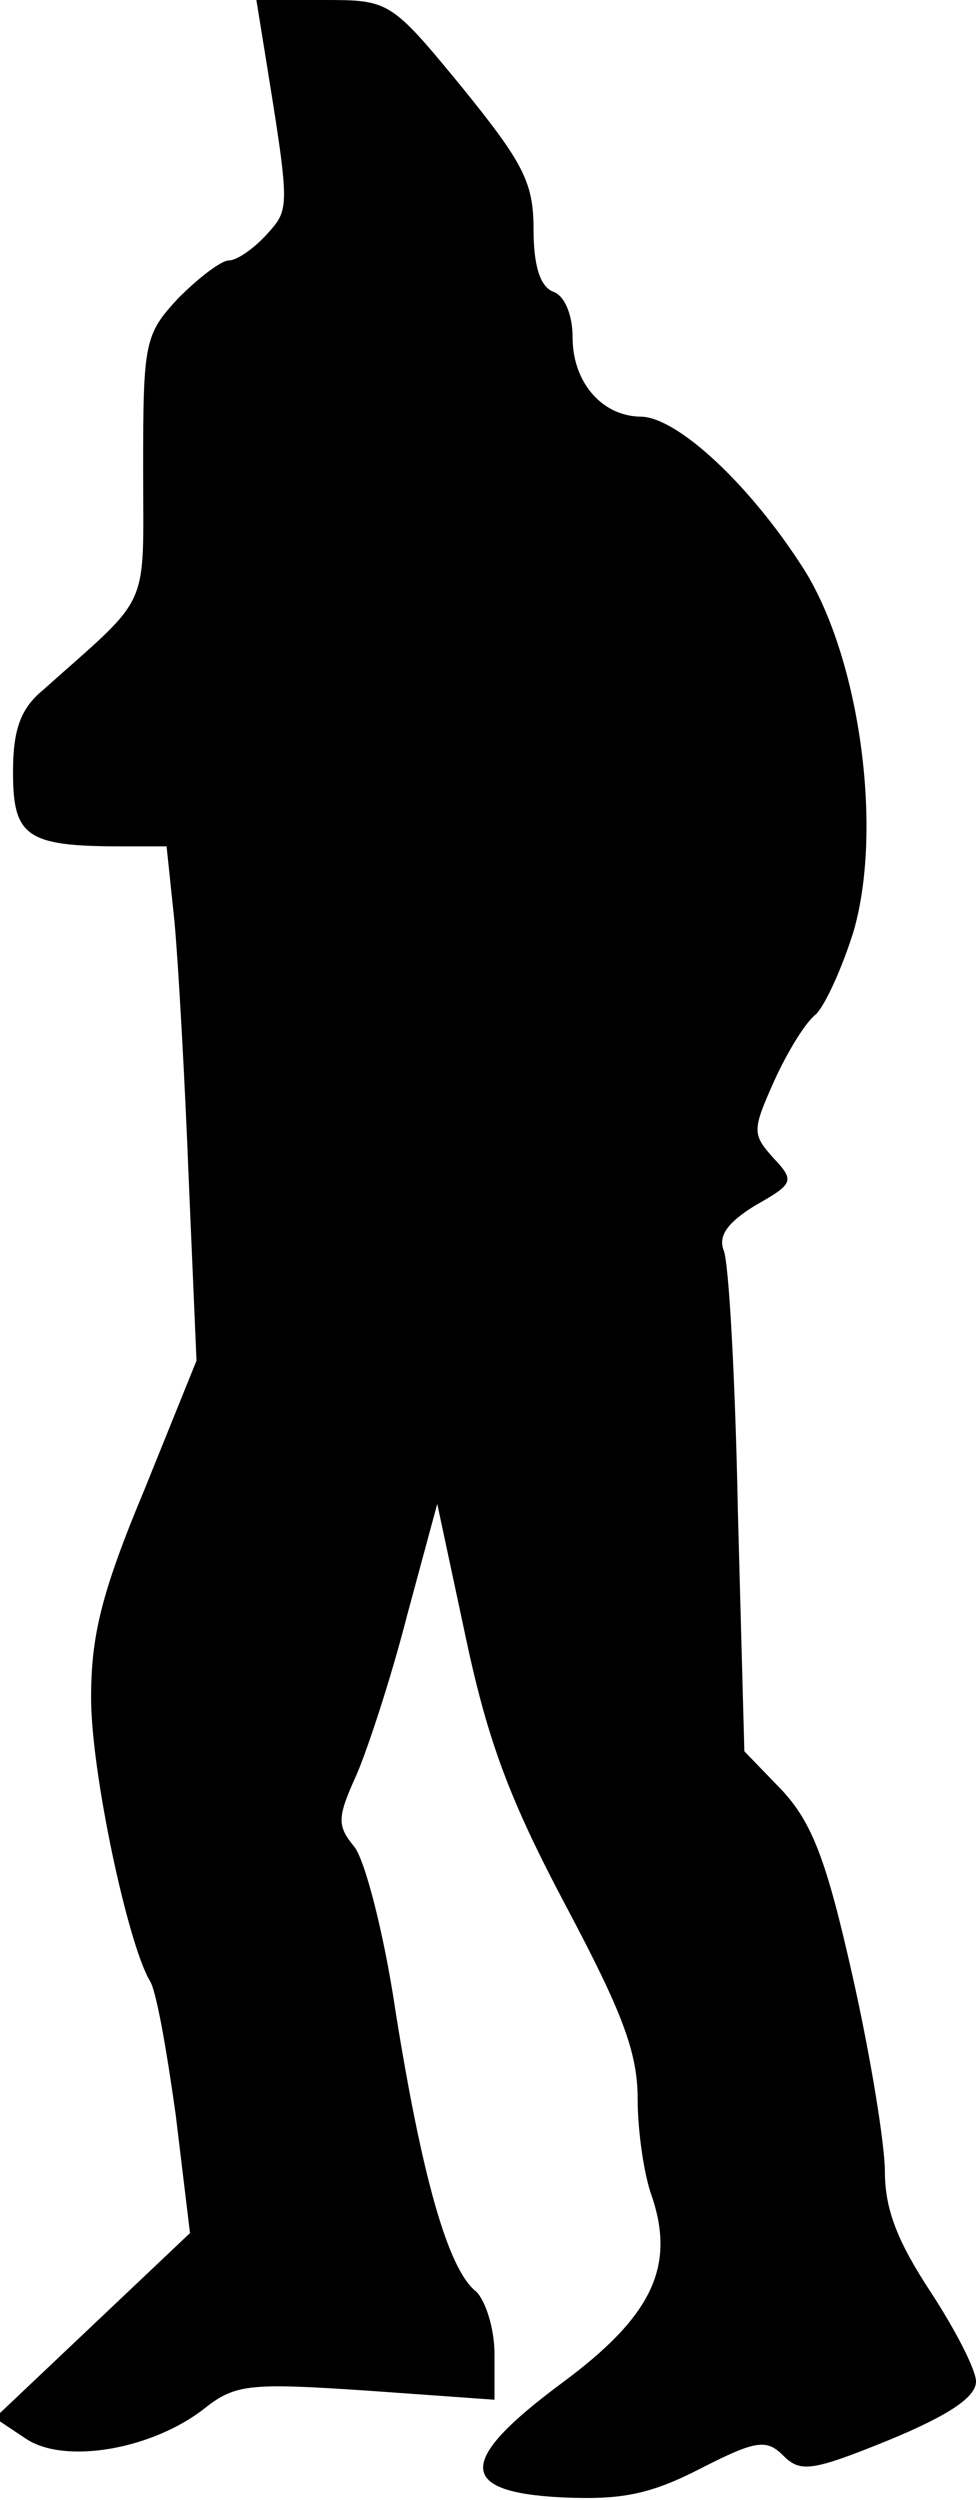 <?xml version="1.0" standalone="no"?>
<!DOCTYPE svg PUBLIC "-//W3C//DTD SVG 20010904//EN"
 "http://www.w3.org/TR/2001/REC-SVG-20010904/DTD/svg10.dtd">
<svg version="1.0" xmlns="http://www.w3.org/2000/svg"
 width="75pt" height="192pt" viewBox="0 0 75 192"
 preserveAspectRatio="xMidYMid meet">
<g transform="translate(0,192) scale(0.1,-0.1)"
fill="#000000" stroke="none">
<path fill="#000000" stroke="none" d="M203 1883 c20 -124 20 -123 2 -143 -10
-11 -23 -20 -29 -20 -6 0 -23 -13 -39 -29 -26 -28 -27 -34 -27 -131 0 -111 7
-95 -77 -170 -17 -14 -23 -30 -23 -63 0 -49 10 -57 82 -57 l36 0 6 -57 c3 -32
8 -121 11 -198 l6 -140 -40 -99 c-33 -79 -41 -112 -41 -160 0 -57 28 -188 45
-217 5 -7 13 -53 20 -103 l11 -91 -75 -71 -75 -71 24 -16 c30 -20 98 -8 138
24 23 18 35 19 124 13 l98 -7 0 35 c0 20 -7 41 -14 48 -22 17 -42 90 -62 215
-9 61 -24 118 -32 127 -13 16 -13 22 2 55 9 21 27 76 39 123 l23 85 22 -103
c17 -80 34 -125 77 -206 43 -81 55 -112 55 -148 0 -25 5 -59 11 -75 18 -54 0
-92 -69 -143 -81 -60 -81 -84 0 -88 45 -2 67 2 106 22 43 22 51 23 64 10 13
-13 22 -12 81 12 46 19 67 33 67 45 0 9 -16 40 -35 69 -25 38 -35 63 -35 92 0
21 -11 89 -25 151 -20 89 -31 117 -54 142 l-29 30 -5 185 c-2 102 -7 192 -11
200 -4 11 3 21 24 34 30 17 31 19 14 37 -16 18 -16 21 1 59 10 22 24 45 32 51
7 7 20 35 29 64 23 80 4 212 -39 279 -41 64 -96 115 -124 116 -30 0 -53 26
-53 61 0 17 -6 32 -15 35 -10 4 -15 20 -15 48 0 36 -8 51 -55 109 -55 67 -56
67 -107 67 l-51 0 6 -37z"/>
</g>
</svg>
